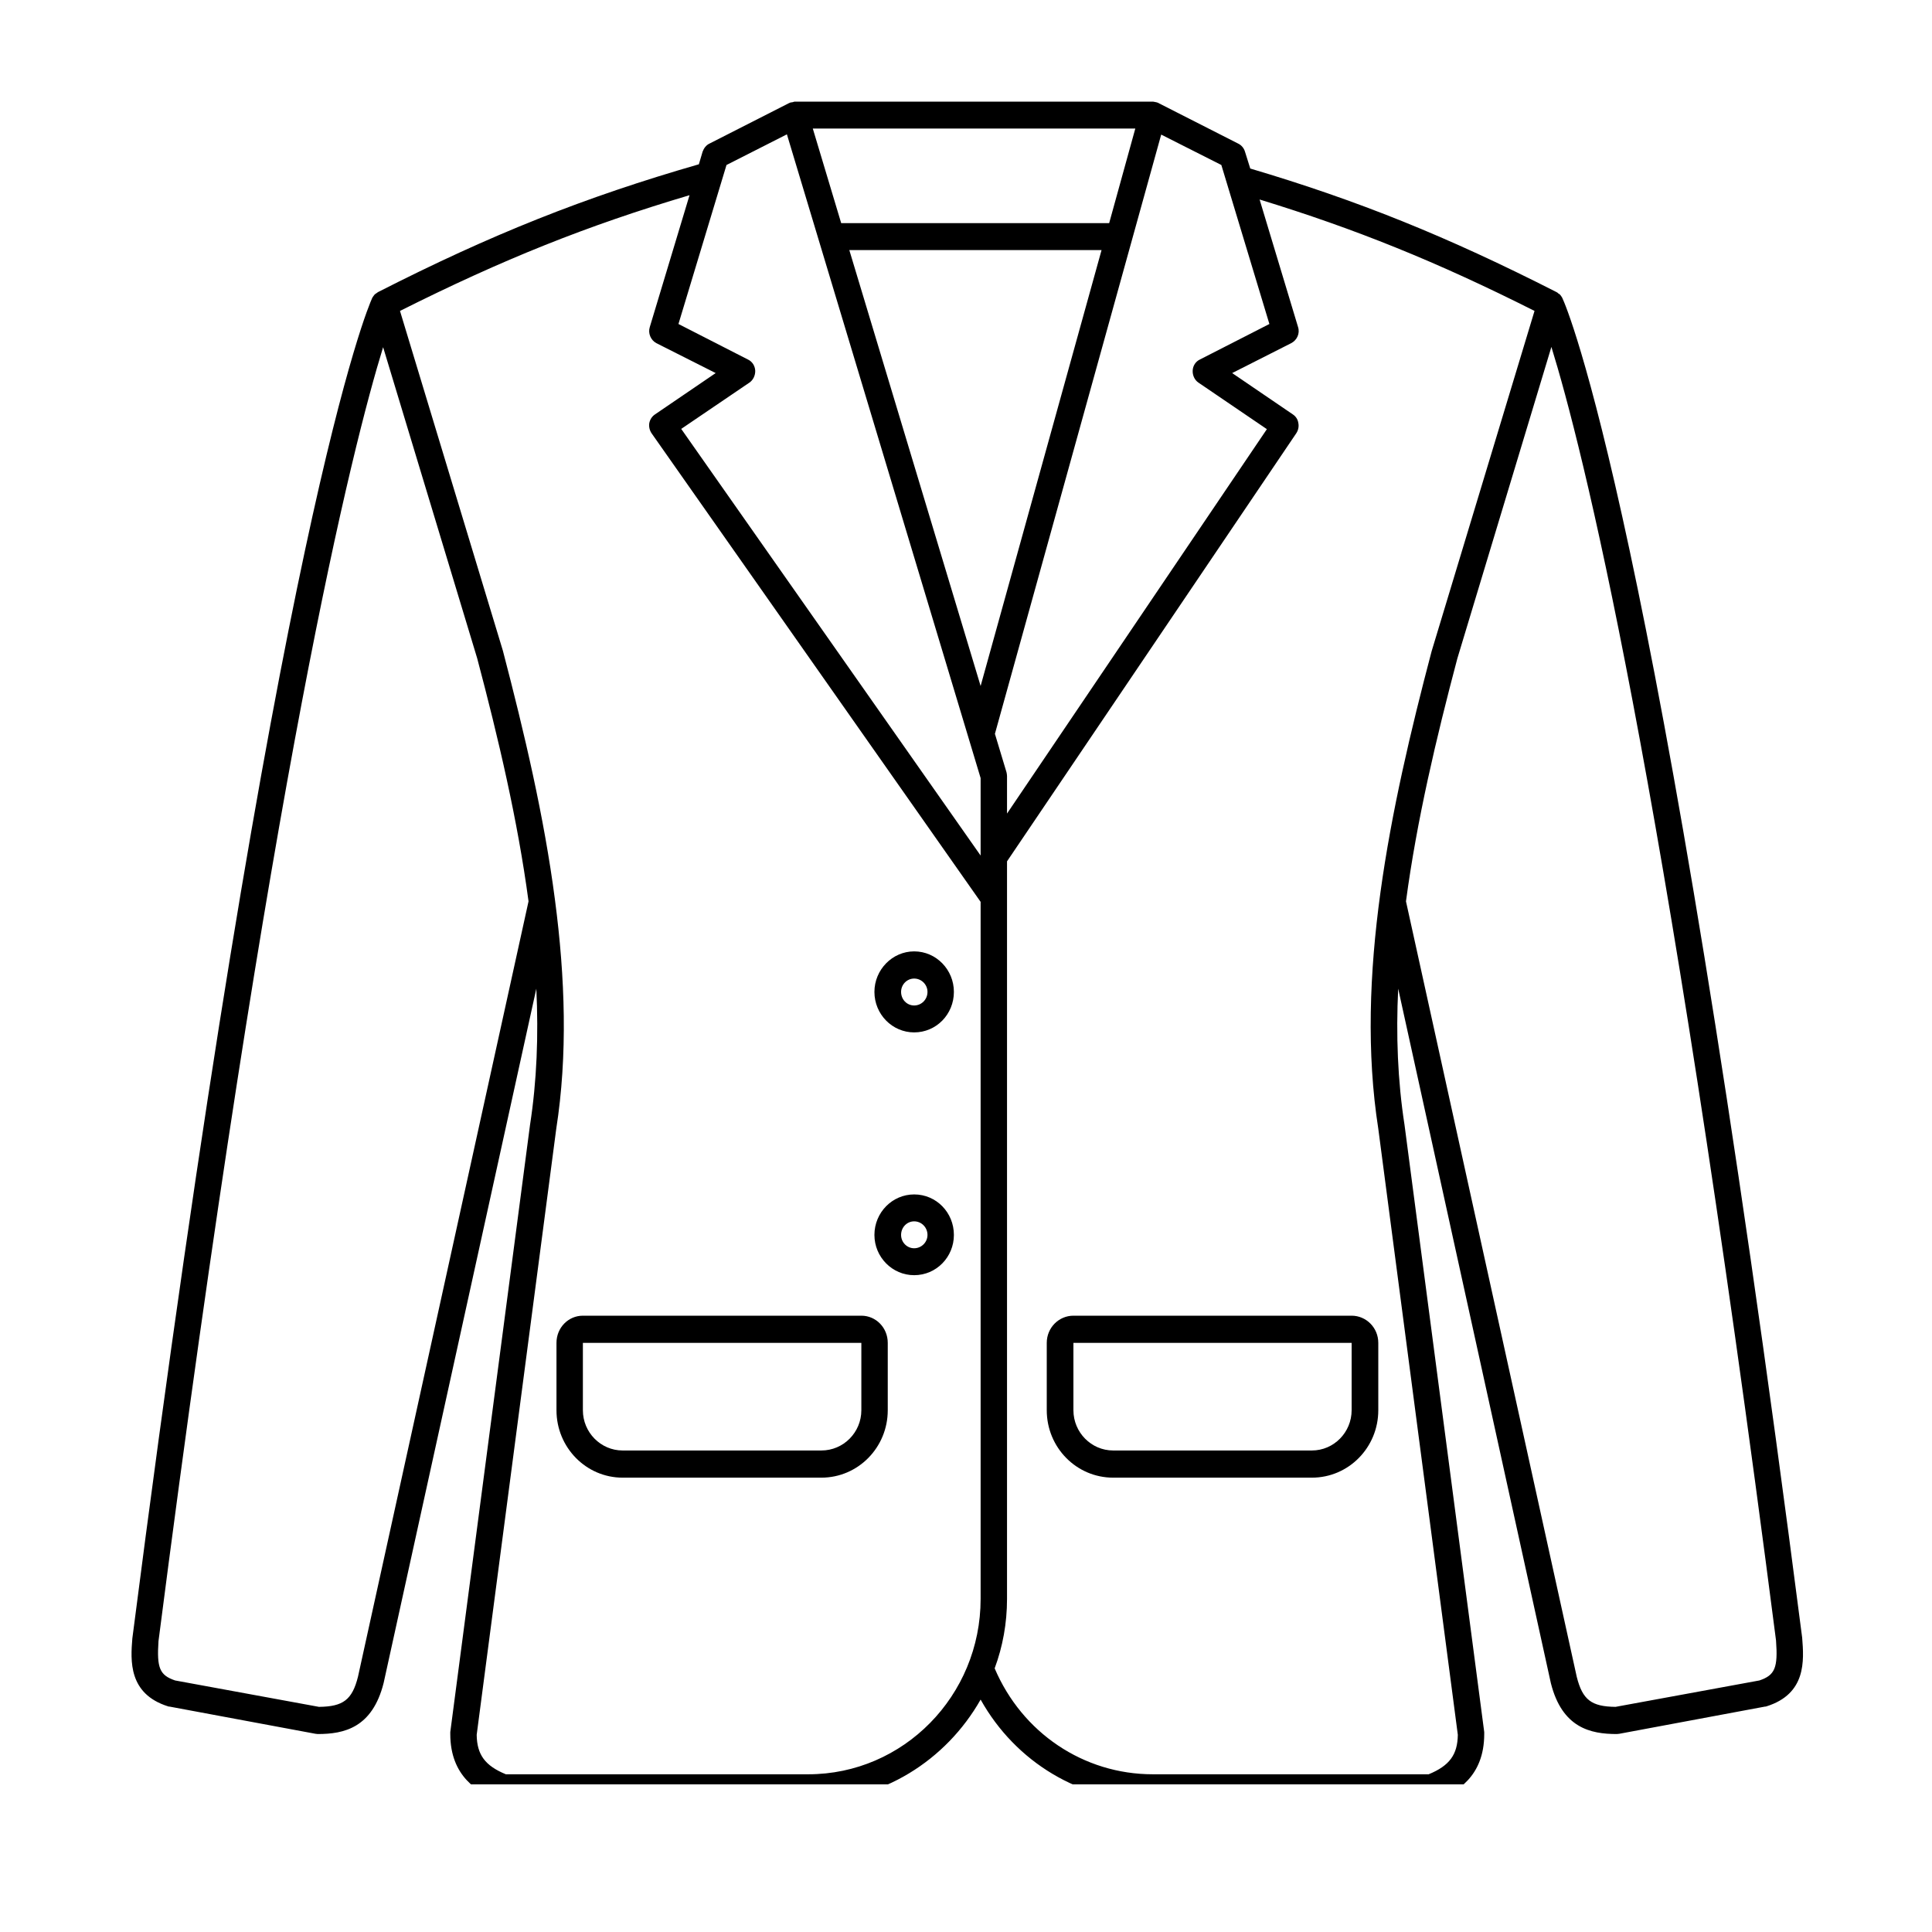 <?xml version="1.0" encoding="UTF-8"?>
<svg xmlns="http://www.w3.org/2000/svg" xmlns:xlink="http://www.w3.org/1999/xlink" width="30pt" height="30pt" viewBox="0 0 30 30" version="1.2">
<defs>
<clipPath id="clip1">
  <path d="M 2 1.578 L 28 1.578 L 28 27.707 L 2 27.707 Z M 2 1.578 "/>
</clipPath>
</defs>
<g id="surface1">
<path style=" stroke:none;fill-rule:nonzero;fill:rgb(0%,0%,0%);fill-opacity:1;" d="M 20.988 21.898 C 20.988 22.242 20.711 22.523 20.371 22.523 L 17.285 22.523 C 16.945 22.523 16.668 22.242 16.668 21.898 L 16.668 20.852 L 20.988 20.852 Z M 20.988 20.43 L 16.668 20.43 C 16.441 20.43 16.254 20.617 16.254 20.852 L 16.254 21.898 C 16.254 22.477 16.715 22.945 17.285 22.945 L 20.371 22.945 C 20.941 22.945 21.402 22.477 21.402 21.898 L 21.402 20.852 C 21.402 20.617 21.215 20.43 20.988 20.43 "/>
<path style=" stroke:none;fill-rule:nonzero;fill:rgb(0%,0%,0%);fill-opacity:1;" d="M 14.195 15.613 C 14.082 15.613 13.992 15.52 13.992 15.402 C 13.992 15.289 14.082 15.195 14.195 15.195 C 14.309 15.195 14.402 15.289 14.402 15.402 C 14.402 15.52 14.309 15.613 14.195 15.613 Z M 14.195 14.773 C 13.855 14.773 13.578 15.059 13.578 15.402 C 13.578 15.75 13.855 16.031 14.195 16.031 C 14.539 16.031 14.812 15.75 14.812 15.402 C 14.812 15.059 14.539 14.773 14.195 14.773 "/>
<path style=" stroke:none;fill-rule:nonzero;fill:rgb(0%,0%,0%);fill-opacity:1;" d="M 14.195 19.383 C 14.082 19.383 13.992 19.289 13.992 19.176 C 13.992 19.059 14.082 18.965 14.195 18.965 C 14.309 18.965 14.402 19.059 14.402 19.176 C 14.402 19.289 14.309 19.383 14.195 19.383 Z M 14.195 18.547 C 13.855 18.547 13.578 18.828 13.578 19.176 C 13.578 19.52 13.855 19.801 14.195 19.801 C 14.539 19.801 14.812 19.52 14.812 19.176 C 14.812 18.828 14.539 18.547 14.195 18.547 "/>
<path style=" stroke:none;fill-rule:nonzero;fill:rgb(0%,0%,0%);fill-opacity:1;" d="M 13.375 21.898 C 13.375 22.242 13.098 22.523 12.754 22.523 L 9.668 22.523 C 9.328 22.523 9.051 22.242 9.051 21.898 L 9.051 20.852 L 13.375 20.852 Z M 13.375 20.43 L 9.051 20.43 C 8.824 20.43 8.641 20.617 8.641 20.852 L 8.641 21.898 C 8.641 22.477 9.102 22.945 9.668 22.945 L 12.754 22.945 C 13.324 22.945 13.785 22.477 13.785 21.898 L 13.785 20.852 C 13.785 20.617 13.602 20.43 13.375 20.43 "/>
<g clip-path="url(#clip1)" clip-rule="nonzero">
<path style=" stroke:none;fill-rule:nonzero;fill:rgb(0%,0%,0%);fill-opacity:1;" d="M 27.32 26.094 L 25.086 26.504 C 24.711 26.5 24.574 26.395 24.484 26.039 L 21.832 13.996 C 22 12.738 22.301 11.465 22.629 10.227 L 24.09 5.387 C 24.559 6.902 25.824 11.855 27.578 25.473 C 27.609 25.898 27.562 26.012 27.32 26.094 Z M 22.637 26.938 C 22.633 27.246 22.508 27.418 22.184 27.551 L 17.902 27.551 C 16.824 27.551 15.871 26.906 15.445 25.906 C 15.57 25.57 15.637 25.207 15.637 24.828 L 15.637 13.375 L 20.129 6.727 C 20.16 6.68 20.172 6.621 20.16 6.566 C 20.152 6.512 20.121 6.465 20.074 6.434 L 19.133 5.793 L 20.051 5.328 C 20.141 5.281 20.188 5.176 20.156 5.078 L 19.559 3.098 C 21.039 3.551 22.316 4.066 23.828 4.828 L 22.23 10.113 C 21.582 12.57 21.035 15.172 21.402 17.527 Z M 12.551 27.551 L 7.855 27.551 C 7.531 27.418 7.406 27.246 7.402 26.938 L 8.637 17.531 C 8.816 16.387 8.777 15.184 8.617 13.969 C 8.449 12.68 8.141 11.375 7.809 10.105 L 6.211 4.828 C 7.809 4.027 9.113 3.504 10.707 3.031 L 10.09 5.078 C 10.059 5.176 10.105 5.281 10.191 5.328 L 11.113 5.793 L 10.172 6.434 C 10.125 6.465 10.094 6.512 10.082 6.57 C 10.074 6.625 10.086 6.68 10.117 6.727 L 15.227 14.004 L 15.227 24.828 C 15.227 26.332 14.027 27.551 12.551 27.551 Z M 5.559 26.035 C 5.469 26.395 5.328 26.5 4.953 26.504 L 2.719 26.094 C 2.477 26.012 2.434 25.898 2.461 25.484 C 4.211 11.898 5.48 6.914 5.949 5.391 L 7.41 10.223 C 7.738 11.461 8.039 12.738 8.207 13.996 Z M 12.219 2.086 L 15.227 12.082 L 15.227 13.285 L 10.578 6.66 L 11.637 5.941 C 11.695 5.902 11.73 5.828 11.727 5.754 C 11.723 5.68 11.68 5.613 11.613 5.582 L 10.535 5.031 L 11.281 2.562 Z M 17.105 3.883 L 15.227 10.652 L 13.188 3.883 Z M 17.223 3.465 L 13.062 3.465 L 12.621 1.996 L 17.629 1.996 Z M 19.711 5.031 L 18.633 5.582 C 18.566 5.613 18.523 5.68 18.52 5.754 C 18.516 5.828 18.551 5.902 18.609 5.941 L 19.672 6.664 L 15.637 12.633 L 15.637 12.051 C 15.637 12.031 15.633 12.012 15.629 11.992 L 15.449 11.395 L 18.031 2.09 L 18.965 2.562 Z M 27.984 25.43 C 25.742 8.016 24.324 4.762 24.262 4.633 C 24.262 4.629 24.258 4.625 24.254 4.617 C 24.246 4.602 24.234 4.586 24.219 4.57 C 24.211 4.566 24.203 4.559 24.195 4.555 C 24.188 4.547 24.18 4.539 24.168 4.535 C 22.473 3.672 21.086 3.113 19.414 2.617 L 19.332 2.355 C 19.316 2.301 19.277 2.254 19.227 2.23 L 17.992 1.602 C 17.992 1.602 17.988 1.602 17.988 1.598 C 17.969 1.59 17.949 1.586 17.926 1.582 C 17.918 1.582 17.914 1.578 17.902 1.578 L 12.344 1.578 C 12.344 1.578 12.344 1.578 12.34 1.578 C 12.332 1.578 12.324 1.582 12.312 1.586 C 12.293 1.59 12.273 1.59 12.258 1.598 C 12.258 1.602 12.254 1.602 12.25 1.602 L 11.016 2.23 C 10.965 2.254 10.93 2.301 10.91 2.355 L 10.852 2.551 C 9.078 3.062 7.625 3.641 5.871 4.535 C 5.863 4.539 5.855 4.547 5.848 4.551 C 5.836 4.559 5.828 4.566 5.82 4.57 C 5.805 4.586 5.797 4.602 5.785 4.617 C 5.785 4.625 5.777 4.625 5.777 4.633 C 5.719 4.762 4.297 8.016 2.055 25.441 C 2.027 25.785 1.992 26.301 2.609 26.496 C 2.617 26.5 2.625 26.5 2.633 26.5 L 4.898 26.922 C 4.91 26.922 4.922 26.926 4.934 26.926 C 5.34 26.926 5.781 26.832 5.957 26.133 L 8.328 15.352 C 8.363 16.074 8.336 16.785 8.23 17.469 L 6.992 26.895 C 6.992 26.906 6.992 26.914 6.992 26.926 C 6.992 27.586 7.422 27.832 7.742 27.957 C 7.766 27.965 7.789 27.973 7.816 27.973 L 12.551 27.973 C 13.691 27.973 14.691 27.336 15.227 26.391 C 15.77 27.363 16.777 27.973 17.902 27.973 L 22.223 27.973 C 22.25 27.973 22.273 27.965 22.297 27.957 C 22.621 27.832 23.047 27.586 23.047 26.926 C 23.047 26.914 23.047 26.906 23.047 26.895 L 21.809 17.465 C 21.703 16.781 21.676 16.07 21.711 15.352 L 24.082 26.137 C 24.258 26.832 24.699 26.926 25.105 26.926 C 25.117 26.926 25.133 26.922 25.145 26.922 L 27.406 26.5 C 27.414 26.5 27.422 26.5 27.43 26.496 C 28.051 26.301 28.012 25.785 27.984 25.43 "/>
</g>
</g>
</svg>
